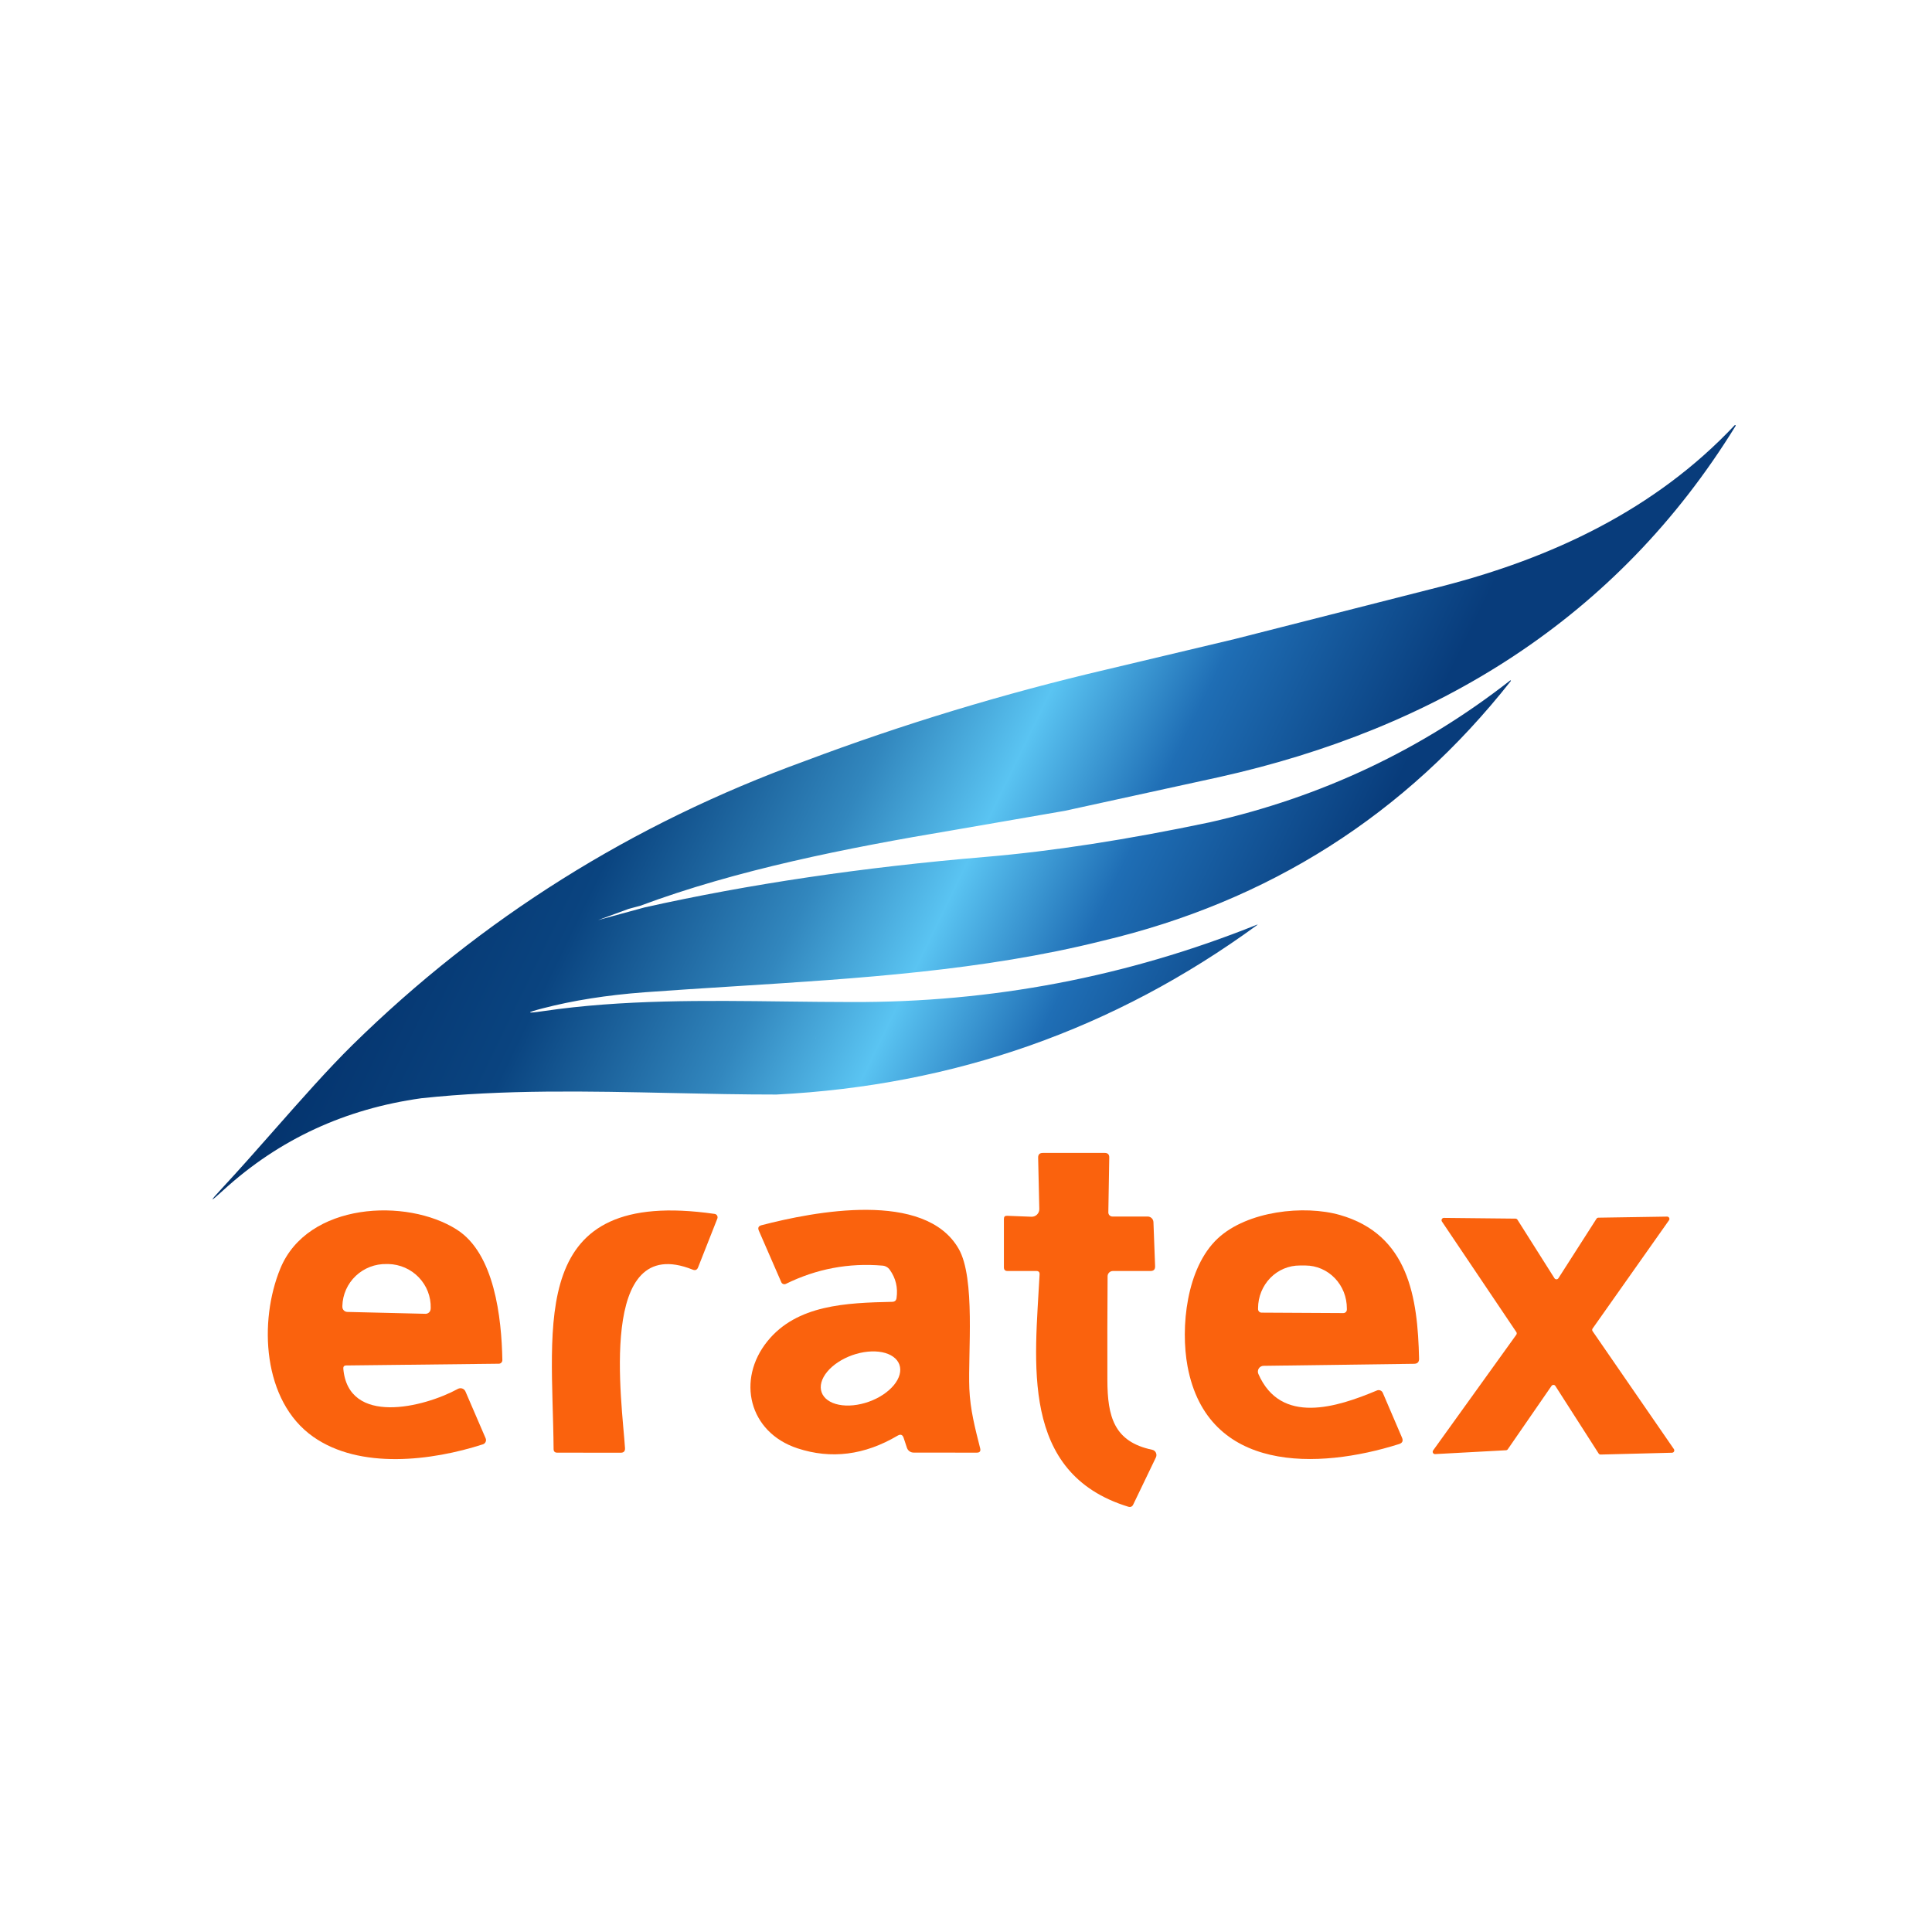 <svg width="100" height="100" viewBox="0 0 100 100" fill="none" xmlns="http://www.w3.org/2000/svg">
<rect width="100" height="100" fill="white"/>
<path fill-rule="evenodd" clip-rule="evenodd" d="M55.118 41.967L63.087 40.226C74.361 37.718 83.699 32.009 89.836 22.043C89.837 22.041 89.838 22.038 89.839 22.036C89.84 22.032 89.84 22.027 89.838 22.022C89.837 22.015 89.832 22.009 89.826 22.005C89.821 22.001 89.813 21.999 89.806 22C89.804 22 89.801 22.001 89.799 22.002C89.794 22.003 89.791 22.006 89.787 22.009C85.662 26.391 80.318 28.891 74.575 30.362L63.907 33.077L57.31 34.645C51.953 35.899 46.733 37.482 41.651 39.395C32.718 42.642 24.919 47.536 18.255 54.077C16.979 55.333 15.594 56.904 14.197 58.488L14.195 58.491C13.283 59.525 12.366 60.565 11.471 61.527C10.817 62.231 10.844 62.259 11.554 61.609C14.461 58.951 17.894 57.39 21.809 56.845C26.069 56.386 30.447 56.481 34.789 56.575L34.795 56.575C36.603 56.615 38.404 56.654 40.188 56.653C49.396 56.189 57.686 53.268 65.057 47.89C65.115 47.85 65.111 47.843 65.046 47.868C58.327 50.56 51.336 51.893 44.072 51.865C43.524 51.865 42.974 51.862 42.423 51.856C41.839 51.851 41.254 51.844 40.668 51.837C36.472 51.785 32.223 51.732 28.116 52.336C27.221 52.468 27.211 52.421 28.086 52.193C29.655 51.784 31.41 51.507 33.351 51.361C34.895 51.247 36.454 51.149 38.021 51.05C44.394 50.649 50.894 50.24 57.028 48.706C65.68 46.663 72.738 42.177 78.201 35.247C78.203 35.243 78.204 35.238 78.203 35.233C78.202 35.229 78.2 35.225 78.196 35.221C78.193 35.218 78.189 35.216 78.184 35.215C78.18 35.214 78.175 35.215 78.171 35.217C73.585 38.807 68.401 41.255 62.617 42.562C58.329 43.464 54.465 44.061 51.022 44.352C44.652 44.888 38.764 45.761 33.358 46.969L30.959 47.623L32.538 47.044L33.148 46.879C38.112 45.029 43.787 43.897 49.341 42.968L55.118 41.967ZM42.249 53.699C42.217 53.723 42.187 53.75 42.161 53.78C42.154 53.788 42.147 53.796 42.14 53.804C42.172 53.765 42.209 53.729 42.249 53.699Z" fill="url(#paint0_linear_51_75)"/>
<path d="M53.643 65.787H52.15C52.025 65.787 51.962 65.725 51.962 65.599V63.084C51.962 62.976 52.016 62.924 52.124 62.929L53.384 62.978C53.438 62.981 53.491 62.972 53.541 62.953C53.591 62.934 53.637 62.905 53.675 62.867C53.714 62.829 53.744 62.784 53.765 62.734C53.785 62.684 53.795 62.63 53.794 62.576L53.734 59.925C53.729 59.759 53.809 59.676 53.974 59.676H57.182C57.34 59.676 57.418 59.755 57.415 59.913L57.367 62.752C57.366 62.781 57.371 62.808 57.382 62.834C57.392 62.86 57.407 62.884 57.427 62.904C57.447 62.924 57.47 62.94 57.496 62.95C57.522 62.961 57.549 62.967 57.577 62.967H59.401C59.479 62.967 59.554 62.997 59.61 63.051C59.666 63.105 59.699 63.179 59.702 63.257L59.788 65.535C59.796 65.703 59.716 65.787 59.548 65.787H57.603C57.531 65.787 57.461 65.816 57.409 65.867C57.358 65.918 57.329 65.986 57.329 66.058C57.316 67.863 57.313 69.651 57.318 71.421C57.321 73.331 57.664 74.625 59.634 75.039C59.676 75.047 59.714 75.065 59.748 75.09C59.781 75.116 59.809 75.149 59.827 75.187C59.846 75.225 59.856 75.267 59.857 75.31C59.857 75.353 59.848 75.395 59.83 75.434L58.656 77.874C58.604 77.985 58.517 78.022 58.397 77.987C52.748 76.253 53.576 70.477 53.809 65.96C53.814 65.845 53.759 65.787 53.643 65.787Z" fill="#FA620D"/>
<path d="M17.77 70.846C18.029 73.802 21.918 72.861 23.704 71.887C23.738 71.869 23.776 71.858 23.814 71.855C23.853 71.852 23.891 71.857 23.928 71.87C23.964 71.882 23.997 71.903 24.026 71.929C24.054 71.955 24.076 71.987 24.092 72.023L25.137 74.448C25.15 74.478 25.156 74.509 25.156 74.541C25.155 74.573 25.148 74.604 25.135 74.633C25.122 74.662 25.103 74.688 25.08 74.709C25.056 74.731 25.028 74.747 24.998 74.757C22.343 75.614 18.631 76.073 16.209 74.366C13.58 72.515 13.389 68.382 14.509 65.66C15.92 62.226 21.057 61.993 23.644 63.644C25.592 64.881 25.961 68.191 26.002 70.398C26.003 70.422 25.998 70.447 25.989 70.47C25.98 70.493 25.966 70.513 25.949 70.531C25.932 70.548 25.912 70.562 25.889 70.572C25.866 70.581 25.842 70.586 25.818 70.586L17.924 70.676C17.811 70.676 17.76 70.733 17.77 70.846ZM17.977 67.905L22.023 68.002C22.092 68.004 22.159 67.977 22.209 67.929C22.259 67.882 22.288 67.816 22.29 67.747L22.294 67.705C22.301 67.413 22.251 67.122 22.145 66.85C22.039 66.577 21.879 66.328 21.676 66.116C21.473 65.904 21.229 65.734 20.96 65.616C20.69 65.498 20.4 65.433 20.105 65.426H20.015C19.421 65.412 18.846 65.632 18.416 66.038C17.985 66.445 17.736 67.004 17.721 67.593V67.634C17.72 67.668 17.726 67.703 17.738 67.735C17.75 67.768 17.769 67.797 17.793 67.822C17.816 67.847 17.845 67.868 17.877 67.882C17.908 67.896 17.942 67.904 17.977 67.905Z" fill="#FA620D"/>
<path d="M36.991 62.832C37.017 62.835 37.042 62.845 37.064 62.86C37.086 62.875 37.104 62.895 37.117 62.917C37.131 62.941 37.139 62.967 37.141 62.993C37.143 63.02 37.139 63.047 37.13 63.072L36.134 65.596C36.081 65.731 35.987 65.771 35.852 65.716C30.884 63.727 32.207 72.662 32.35 74.952C32.36 75.113 32.285 75.193 32.125 75.193L28.838 75.189C28.718 75.189 28.656 75.128 28.654 75.005C28.605 68.525 27.258 61.433 36.991 62.832Z" fill="#FA620D"/>
<path d="M46.461 74.309C44.749 75.32 43.02 75.538 41.275 74.964C38.755 74.133 38.112 71.41 39.726 69.417C41.252 67.533 43.795 67.435 46.183 67.382C46.313 67.38 46.387 67.314 46.405 67.187C46.482 66.648 46.366 66.16 46.055 65.724C46.011 65.662 45.956 65.612 45.891 65.575C45.827 65.537 45.756 65.515 45.683 65.509C43.93 65.359 42.262 65.674 40.677 66.453C40.656 66.463 40.632 66.469 40.609 66.471C40.585 66.472 40.561 66.468 40.539 66.46C40.517 66.452 40.497 66.44 40.48 66.424C40.463 66.407 40.449 66.388 40.44 66.367L39.278 63.7C39.213 63.553 39.258 63.459 39.413 63.418C42.129 62.711 47.875 61.594 49.62 64.637C50.496 66.16 50.098 70.026 50.173 71.88C50.218 72.963 50.466 73.907 50.733 74.964C50.771 75.114 50.712 75.189 50.556 75.189L47.288 75.186C47.212 75.186 47.138 75.162 47.075 75.117C47.013 75.073 46.967 75.01 46.942 74.937L46.773 74.426C46.718 74.258 46.614 74.219 46.461 74.309ZM46.552 70.633C46.438 70.314 46.117 70.083 45.659 69.991C45.201 69.9 44.644 69.955 44.11 70.145C43.846 70.239 43.596 70.364 43.373 70.511C43.15 70.659 42.96 70.826 42.813 71.005C42.666 71.183 42.565 71.369 42.516 71.551C42.467 71.733 42.471 71.908 42.527 72.066C42.641 72.386 42.962 72.617 43.42 72.708C43.877 72.8 44.434 72.744 44.968 72.554C45.233 72.46 45.483 72.336 45.706 72.188C45.928 72.041 46.118 71.873 46.266 71.695C46.413 71.516 46.514 71.331 46.563 71.149C46.612 70.966 46.608 70.791 46.552 70.633Z" fill="#FA620D"/>
<path d="M65.399 70.695C65.35 70.696 65.302 70.709 65.259 70.733C65.216 70.757 65.18 70.791 65.154 70.832C65.127 70.874 65.112 70.921 65.108 70.97C65.104 71.019 65.112 71.068 65.132 71.113C66.291 73.768 69.19 72.846 71.27 71.97C71.327 71.946 71.391 71.946 71.448 71.969C71.505 71.993 71.55 72.037 71.574 72.094L72.567 74.411C72.64 74.579 72.589 74.69 72.413 74.745C68.224 76.069 62.507 76.246 61.469 70.733C61.093 68.721 61.402 65.618 63.034 64.099C64.561 62.677 67.502 62.358 69.356 62.888C72.909 63.907 73.38 67.156 73.451 70.327C73.454 70.5 73.368 70.587 73.195 70.59L65.399 70.695ZM65.294 67.942L69.529 67.965C69.553 67.965 69.576 67.961 69.599 67.952C69.621 67.943 69.641 67.93 69.659 67.913C69.676 67.897 69.689 67.876 69.699 67.854C69.708 67.832 69.713 67.808 69.713 67.784V67.728C69.714 67.437 69.66 67.149 69.554 66.879C69.447 66.61 69.29 66.365 69.091 66.158C68.892 65.951 68.656 65.787 68.395 65.674C68.135 65.562 67.856 65.503 67.573 65.502H67.28C66.709 65.499 66.161 65.729 65.755 66.142C65.35 66.556 65.12 67.118 65.117 67.705V67.762C65.117 67.809 65.136 67.854 65.169 67.888C65.202 67.922 65.247 67.941 65.294 67.942Z" fill="#FA620D"/>
<path d="M80.661 66.164L82.635 63.08C82.646 63.064 82.66 63.051 82.677 63.041C82.695 63.032 82.713 63.027 82.733 63.027L86.287 62.971C86.309 62.97 86.33 62.976 86.35 62.987C86.368 62.998 86.384 63.014 86.395 63.034C86.405 63.053 86.41 63.075 86.409 63.097C86.408 63.119 86.401 63.141 86.388 63.159L82.432 68.766C82.418 68.786 82.411 68.809 82.411 68.834C82.411 68.858 82.418 68.881 82.432 68.901L86.64 75.005C86.652 75.023 86.659 75.043 86.661 75.065C86.662 75.086 86.658 75.107 86.648 75.127C86.639 75.146 86.624 75.162 86.606 75.174C86.588 75.185 86.567 75.192 86.546 75.193L82.849 75.287C82.828 75.288 82.808 75.283 82.789 75.273C82.771 75.263 82.755 75.248 82.744 75.231L80.506 71.737C80.496 71.72 80.481 71.707 80.464 71.697C80.447 71.688 80.427 71.683 80.408 71.682C80.388 71.682 80.369 71.686 80.351 71.695C80.334 71.704 80.319 71.717 80.307 71.733L78.043 75.013C78.033 75.028 78.019 75.041 78.002 75.05C77.986 75.059 77.968 75.064 77.949 75.065L74.282 75.264C74.26 75.266 74.238 75.26 74.218 75.249C74.199 75.239 74.183 75.223 74.172 75.203C74.161 75.183 74.155 75.161 74.156 75.139C74.157 75.117 74.165 75.095 74.177 75.076L78.483 69.086C78.497 69.066 78.505 69.043 78.506 69.019C78.507 68.994 78.5 68.971 78.487 68.95L74.632 63.223C74.621 63.205 74.615 63.184 74.614 63.162C74.613 63.141 74.618 63.12 74.629 63.101C74.639 63.082 74.654 63.066 74.673 63.055C74.691 63.044 74.712 63.038 74.734 63.038L78.446 63.076C78.465 63.077 78.484 63.082 78.501 63.092C78.519 63.102 78.533 63.116 78.543 63.132L80.458 66.16C80.468 66.177 80.483 66.191 80.5 66.201C80.518 66.212 80.538 66.217 80.558 66.217C80.578 66.218 80.598 66.213 80.616 66.204C80.634 66.194 80.65 66.18 80.661 66.164Z" fill="#FA620D"/>
<defs>
<linearGradient id="paint0_linear_51_75" x1="69.826" y1="55.07" x2="20.372" y2="31.001" gradientUnits="userSpaceOnUse">
<stop offset="0.075" stop-color="#083C7B"/>
<stop offset="0.273" stop-color="#1F6EB5"/>
<stop offset="0.406" stop-color="#5AC4F2"/>
<stop offset="0.527" stop-color="#3287BE"/>
<stop offset="0.713" stop-color="#0A4480"/>
<stop offset="0.897" stop-color="#04336D"/>
</linearGradient>
</defs>
</svg>
